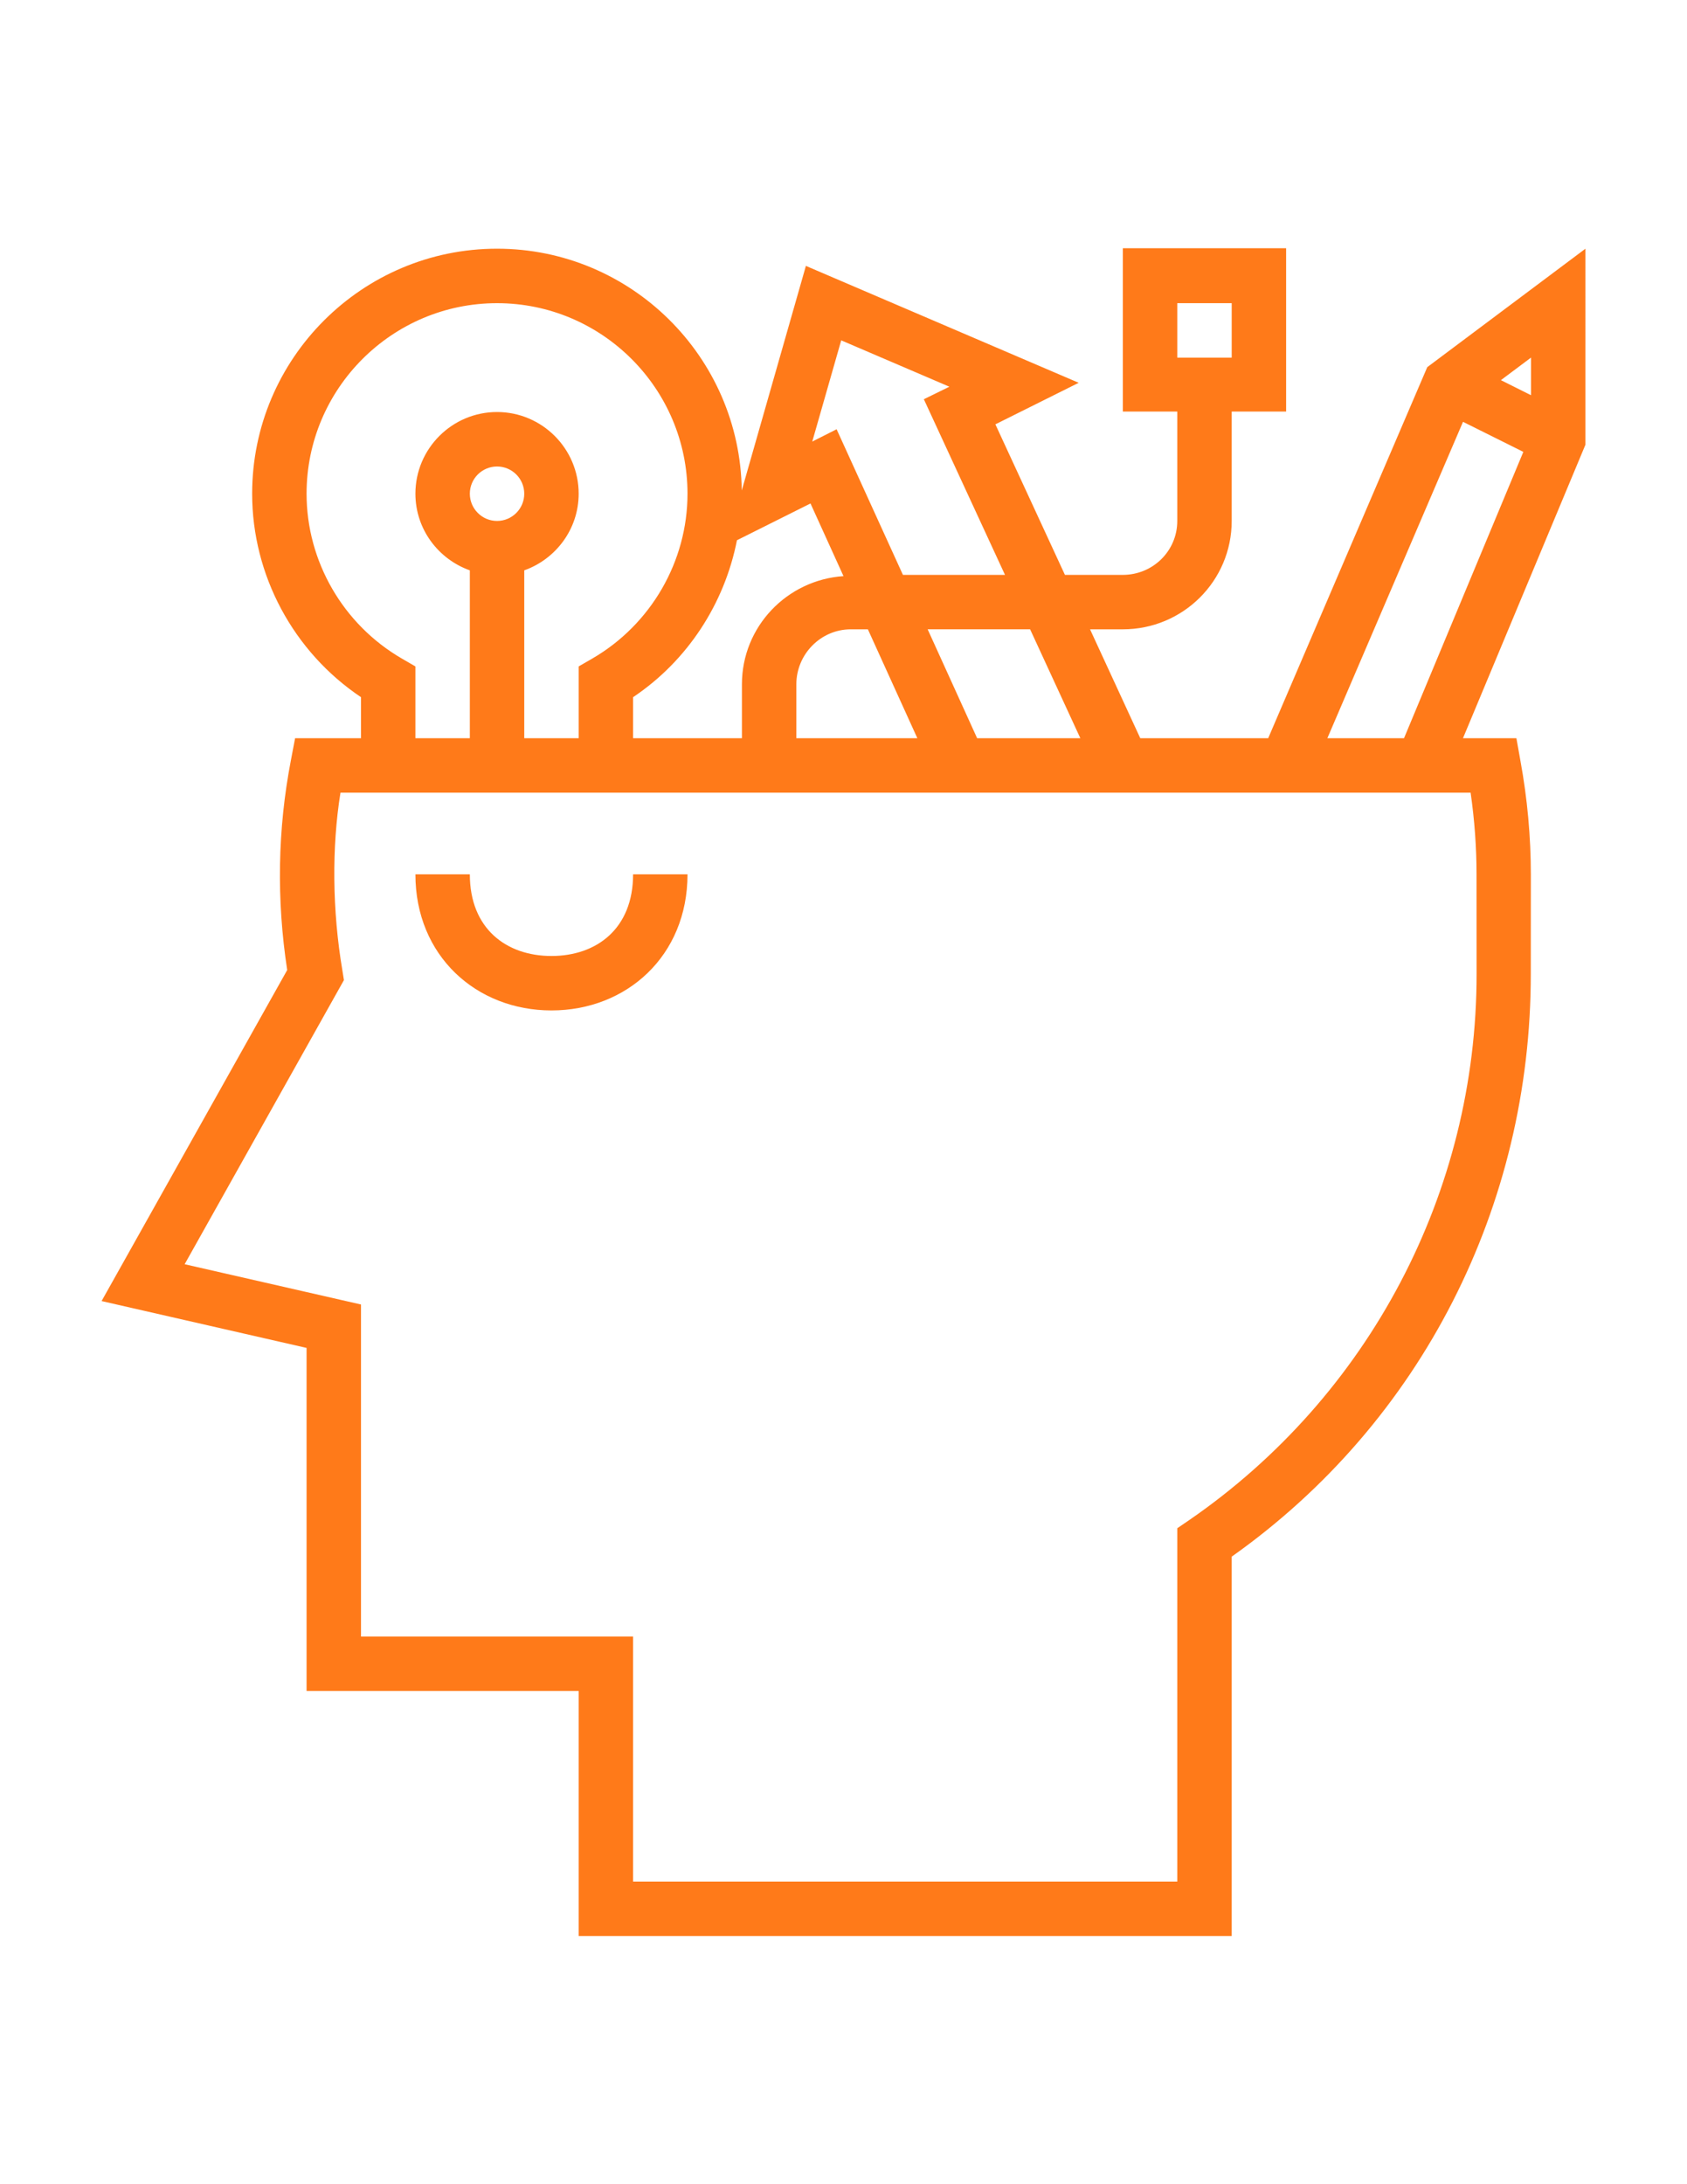 <?xml version="1.0" encoding="utf-8"?>
<!-- Generator: Adobe Illustrator 16.0.0, SVG Export Plug-In . SVG Version: 6.00 Build 0)  -->
<!DOCTYPE svg PUBLIC "-//W3C//DTD SVG 1.1//EN" "http://www.w3.org/Graphics/SVG/1.1/DTD/svg11.dtd">
<svg version="1.1" id="Layer_1" xmlns="http://www.w3.org/2000/svg" xmlns:xlink="http://www.w3.org/1999/xlink" x="0px" y="0px"
	 width="612px" height="792px" viewBox="0 0 612 792" enable-background="new 0 0 612 792" xml:space="preserve">
<g>
	<g>
		<g>
			<path fill="#FF7A19" d="M575.152,90.187l-57.38,42.951l-57.706,134.542h-46.404l-18.221-39.484h11.905
				c21.775,0,39.484-17.521,39.484-39.296v-39.673h19.742V90h-59.227v59.225h19.742v39.673c0,10.878-8.854,19.554-19.742,19.554
				h-21.016L361.1,153.866l30.226-15.064l-98.967-42.387l-23.267,81.426c-0.632-48.446-40.185-87.663-88.78-87.663
				c-48.989,0-88.838,39.85-88.838,88.838c0,29.604,14.993,57.37,39.485,73.785v14.875h-23.907l-1.54,8.095
				c-4.797,24.885-5.242,50.461-1.322,75.968l-67.34,120.031l74.367,16.988v124.402h98.709V702h236.904V564.448
				c69.096-48.881,108.56-127.473,108.502-211.318l0.021-36.008c0-13.574-1.254-27.52-3.781-41.261l-1.461-8.184h-19.378
				l44.421-106.418V90.187L575.152,90.187z M427.087,129.671v-19.743h19.742v19.743H427.087z M391.918,267.677h-37.441
				l-17.944-39.484h37.165L391.918,267.677z M305.171,123.413l39.238,16.812l-9.26,4.54l29.435,63.688h-37.025l-24.057-52.799
				l-8.834,4.461L305.171,123.413z M332.79,267.679h-43.896v-19.554c0-10.887,8.854-19.929,19.742-19.929h6.208v-0.002
				L332.79,267.679z M294.027,182.56L306,208.906c-20.532,1.383-36.848,18.341-36.848,39.217v19.554h-39.484v-14.875
				c19.752-13.238,33.156-33.896,37.677-56.905L294.027,182.56z M111.217,179.027c0-38.092,31.005-69.096,69.096-69.096
				c38.092,0,69.096,31.004,69.096,69.096c0,24.52-13.246,47.43-34.557,59.778l-4.925,2.842v26.029h-19.743v-60.864
				c11.461-4.086,19.743-14.946,19.743-27.798c0-16.326-13.288-29.613-29.614-29.613S150.7,162.69,150.7,179.017
				c0,12.852,8.281,23.71,19.742,27.798v60.864H150.7v-26.031l-4.925-2.853C124.463,226.447,111.217,203.545,111.217,179.027z
				 M180.313,188.898c-5.45,0-9.871-4.434-9.871-9.871c0-5.45,4.421-9.872,9.871-9.872s9.871,4.421,9.871,9.872
				C190.185,184.477,185.763,188.898,180.313,188.898z M533.495,287.421c1.433,9.869,2.153,19.879,2.153,29.611l0.021,36.079
				c0.06,79.077-38.961,153.127-104.238,198.07l-4.343,2.962V682.26H229.669v-88.839h-98.711V473.015l-63.974-14.6l57.784-103.023
				l-0.562-3.524c-3.671-21.597-3.878-44.706-0.69-64.446h7.442h98.709H533.495L533.495,287.421z M509.342,267.677h-27.807
				l49.207-114.721l21.884,10.897L509.342,267.677z M555.41,143.303l-10.918-5.458l10.918-8.173V143.303z"/>
			<path fill="#FF7A19" d="M200.056,346.646c-16.326,0-29.614-9.871-29.614-29.613H150.7c0,29.613,22.141,49.356,49.356,49.356
				c27.215,0,49.355-19.743,49.355-49.356h-19.742C229.667,336.775,216.382,346.646,200.056,346.646z"/>
		</g>
	</g>
</g>
</svg>

